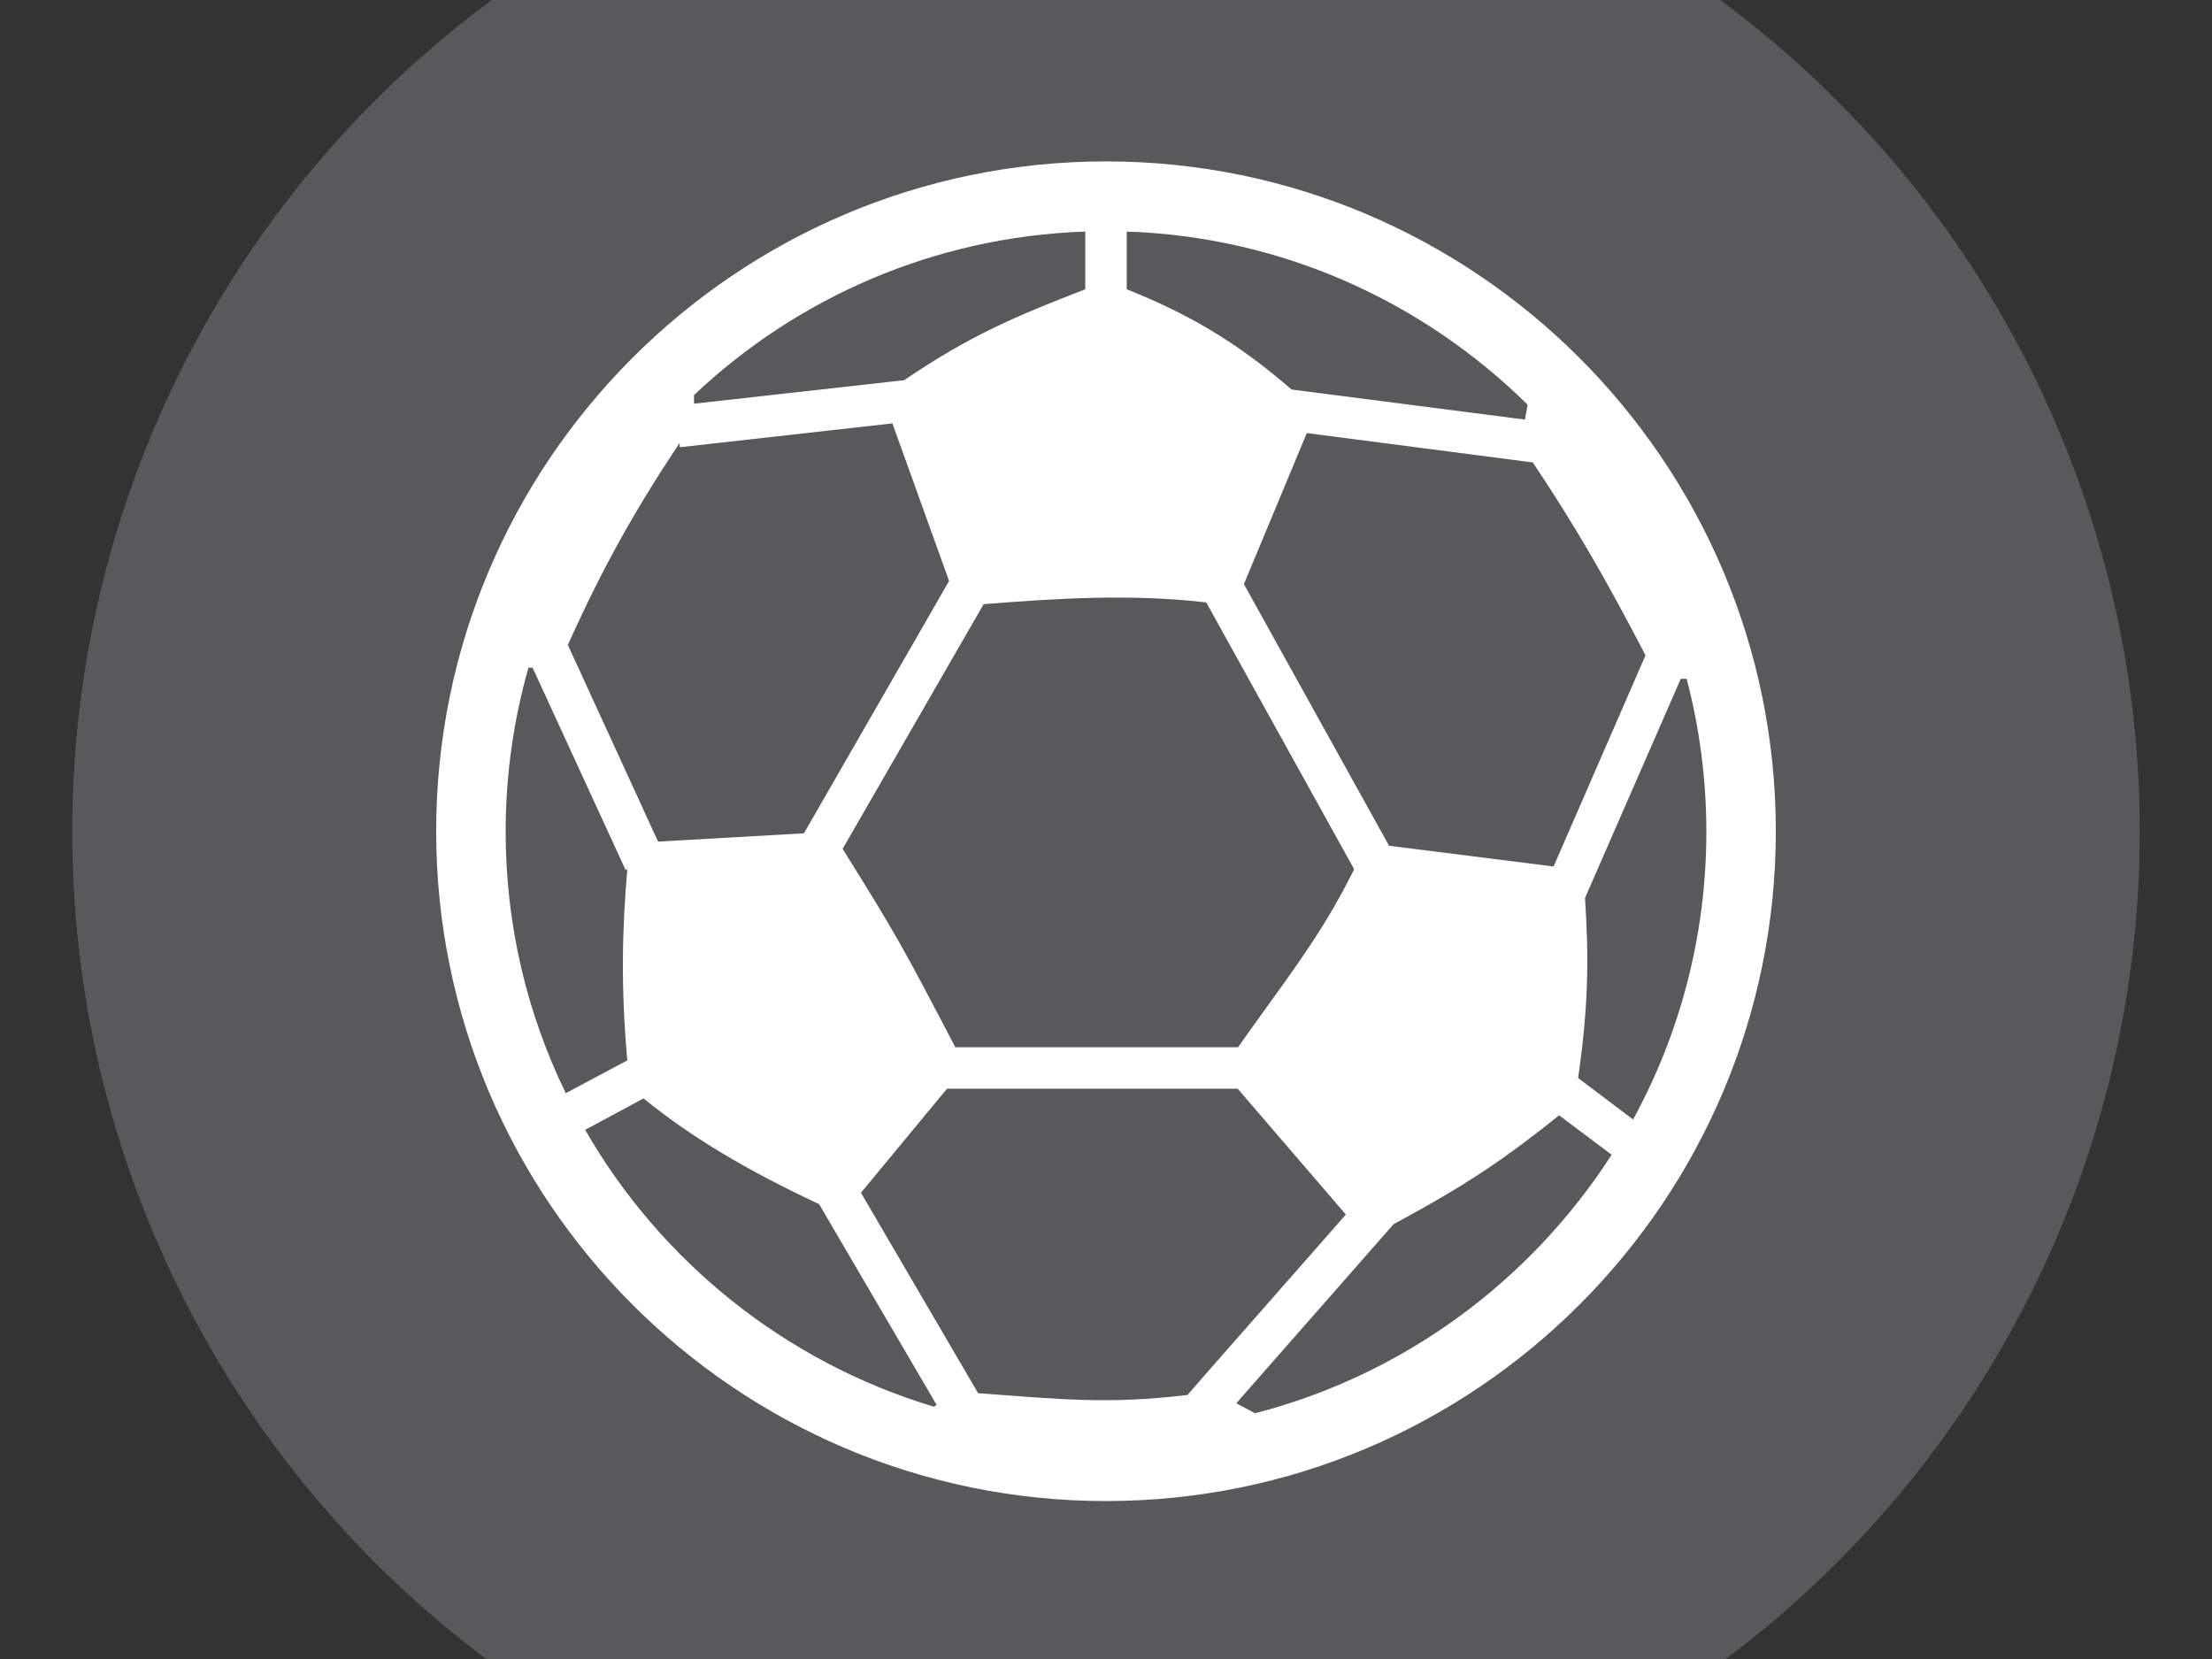 <?xml version="1.0" encoding="utf-8"?>
<!-- Generator: Adobe Illustrator 18.1.1, SVG Export Plug-In . SVG Version: 6.00 Build 0)  -->
<svg version="1.1" id="Layer_1" xmlns="http://www.w3.org/2000/svg" xmlns:xlink="http://www.w3.org/1999/xlink" x="0px" y="0px"
	 viewBox="0 0 640 480" enable-background="new 0 0 640 480" xml:space="preserve">
<rect x="0" y="0" width="640" height="480" fill="#333333" stroke="none"/>
<g>
	<circle fill="#58595B" cx="320" cy="240.6" r="299.1"/>
	<g>
		<path fill="#FFFFFF" d="M320,46.7c-106.9,0-193.8,86.9-193.8,193.8c0,106.9,86.9,193.8,193.8,193.8
			c106.9,0,193.8-86.9,193.8-193.8C513.8,133.7,426.9,46.7,320,46.7z M476.1,189.6l-26.6,61.1l-47.6-6L359.9,169l18.2-43.7l65.4,8.5
			C456.7,153.6,465.2,168.7,476.1,189.6z M326,67c45.1,1.5,85.9,20.4,116,50.1l-0.8,4.3l-67.5-8.7c-13.9-12-27.5-21-47.7-29V67z
			 M349,174.3l42.8,77.2c-10,20.2-20.5,32.8-33.6,51.5h-81.8c-15.2-29.1-17-32.4-32.6-57.4l40.8-70.8
			C305.1,173.2,326.8,171.7,349,174.3z M200.7,114.4C230.5,86.2,270.2,68.5,314,67v16.7c-20.2,7.8-33.6,13.5-52.4,26.3l-60.8,6.8
			V114.4z M196.6,128.2l0.1,1.2l61.5-6.9l16.4,45.6l-42,73l-42.2,2.4l-26.1-56.9C174.2,164.6,183.3,148.2,196.6,128.2z M146.3,240.6
			c0-16.4,2.3-32.3,6.6-47.4h1.2l26.9,58.5l0.5-0.2c-1.5,17.4-1.9,34.1,0,55.3l-17.8,9.5C152.5,293.3,146.3,267.7,146.3,240.6z
			 M270.2,407c-43-12.9-79-42-100.9-80.1l16.9-9.1c13.8,11.3,30.3,21,50.8,30.6l34,58.1L270.2,407z M283,403.1l-33.9-58l24.9-30.1
			h84.1l31.3,36.4c-49.6,56.4-44,50.1-45.8,52.2C320.3,406.4,306.7,404.8,283,403.1z M363.1,408.9l-5.4-2.9l45.5-51.8
			c20.8-11.2,32.1-18.8,47.9-31.5l15.2,11.4C442.8,370.6,406.2,397.8,363.1,408.9z M456.6,311.9c3.2-22.2,3-35.7,2-52.1l27.7-63.4
			h1.7c3.7,14.1,5.7,29,5.7,44.3c0,30.1-7.7,58.5-21.2,83.2L456.6,311.9z"/>
	</g>
</g>
</svg>
